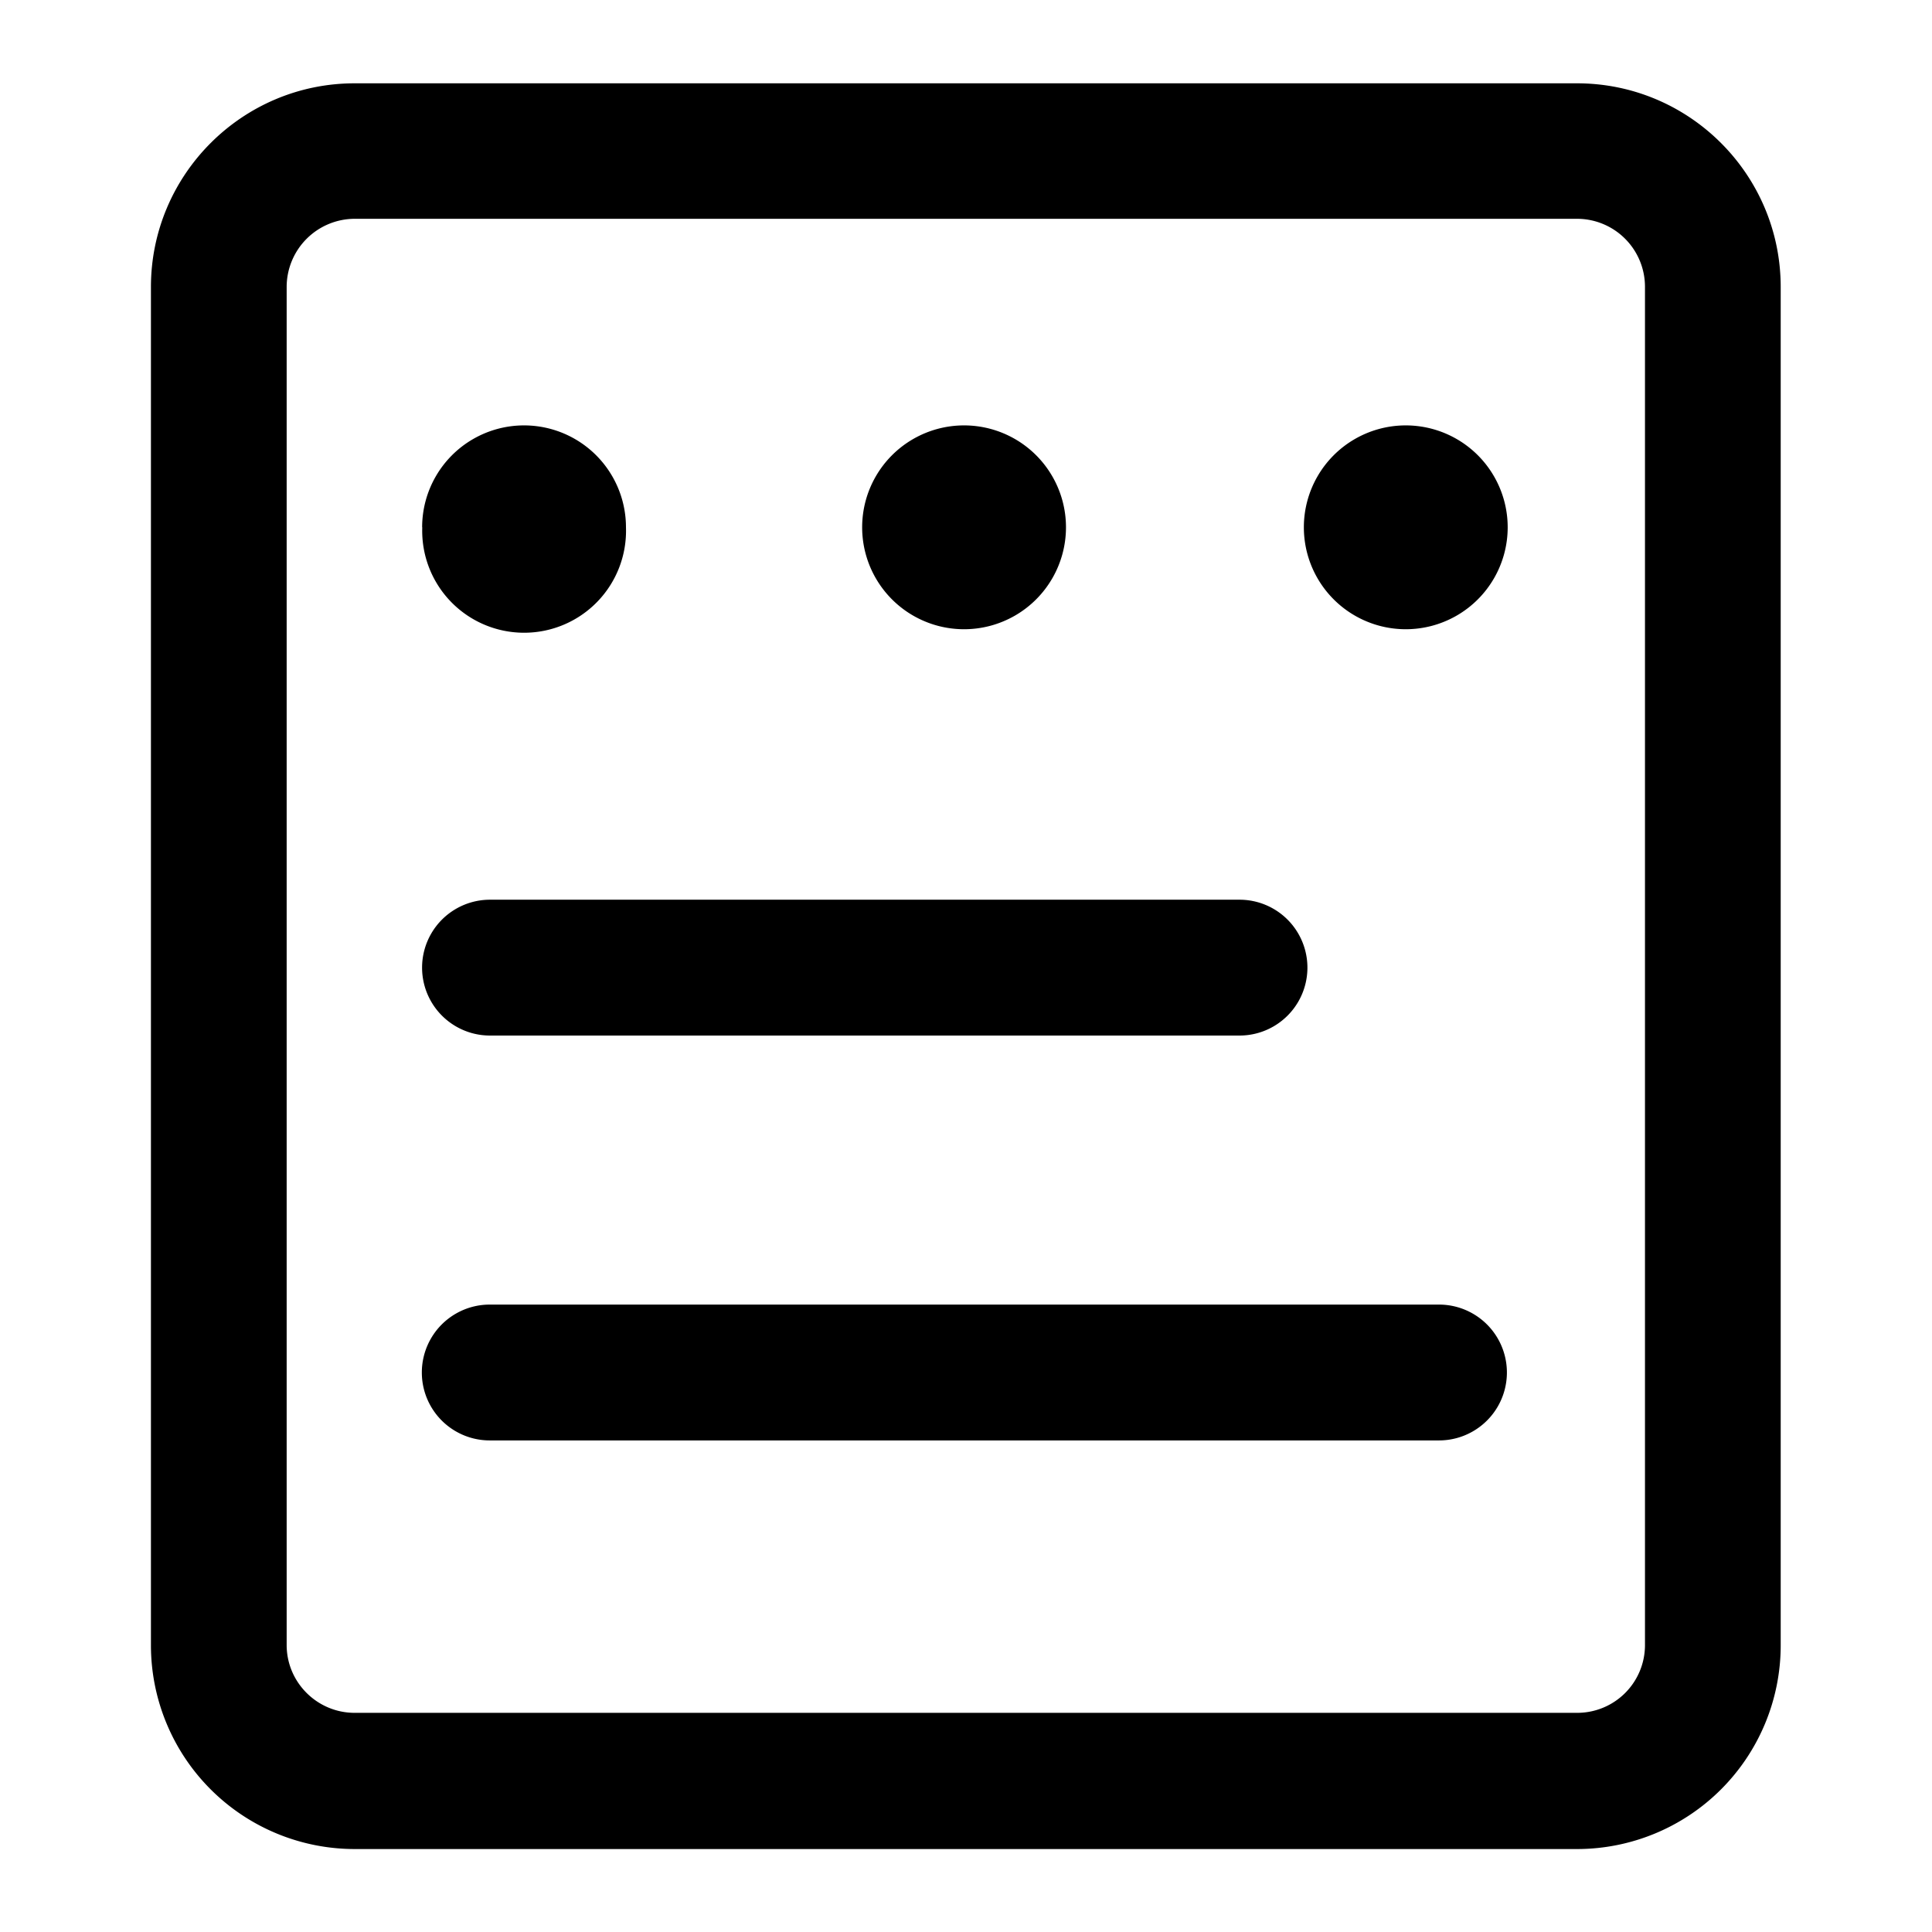 <?xml version="1.0" standalone="no"?><!DOCTYPE svg PUBLIC "-//W3C//DTD SVG 1.1//EN" "http://www.w3.org/Graphics/SVG/1.1/DTD/svg11.dtd"><svg t="1606793361688" class="icon" viewBox="0 0 1024 1024" version="1.1" xmlns="http://www.w3.org/2000/svg" p-id="7221" xmlns:xlink="http://www.w3.org/1999/xlink" width="200" height="200"><defs><style type="text/css"></style></defs><path d="M836.032 980.032H187.968A108.032 108.032 0 0 1 80 872.064V152.128c0-59.52 48.384-107.968 107.968-107.968H835.84c59.584 0 107.968 48.384 107.968 107.968v719.936a107.968 107.968 0 0 1-107.776 107.968zM187.968 115.968a36.16 36.16 0 0 0-36.032 35.968v719.936c0 19.904 16.256 35.968 36.032 35.968H835.84a35.904 35.904 0 0 0 36.032-35.968V151.936a36.032 36.032 0 0 0-36.032-35.968H187.968z m469.12 432.896H259.712a35.904 35.904 0 1 1 0-72h397.248a35.904 35.904 0 1 1 0 72z m105.6 214.592H259.584a35.904 35.904 0 1 1 0-72h503.104a35.904 35.904 0 1 1 0 72z m-538.88-483.968a54.016 54.016 0 1 0 107.968 0 54.016 54.016 0 0 0-108.032 0z m233.152 0a54.016 54.016 0 1 0 108.032 0 54.016 54.016 0 0 0-108.032 0z m234.112 0a54.016 54.016 0 1 0 108.032 0 54.016 54.016 0 0 0-108.032 0z" p-id="7222"></path></svg>